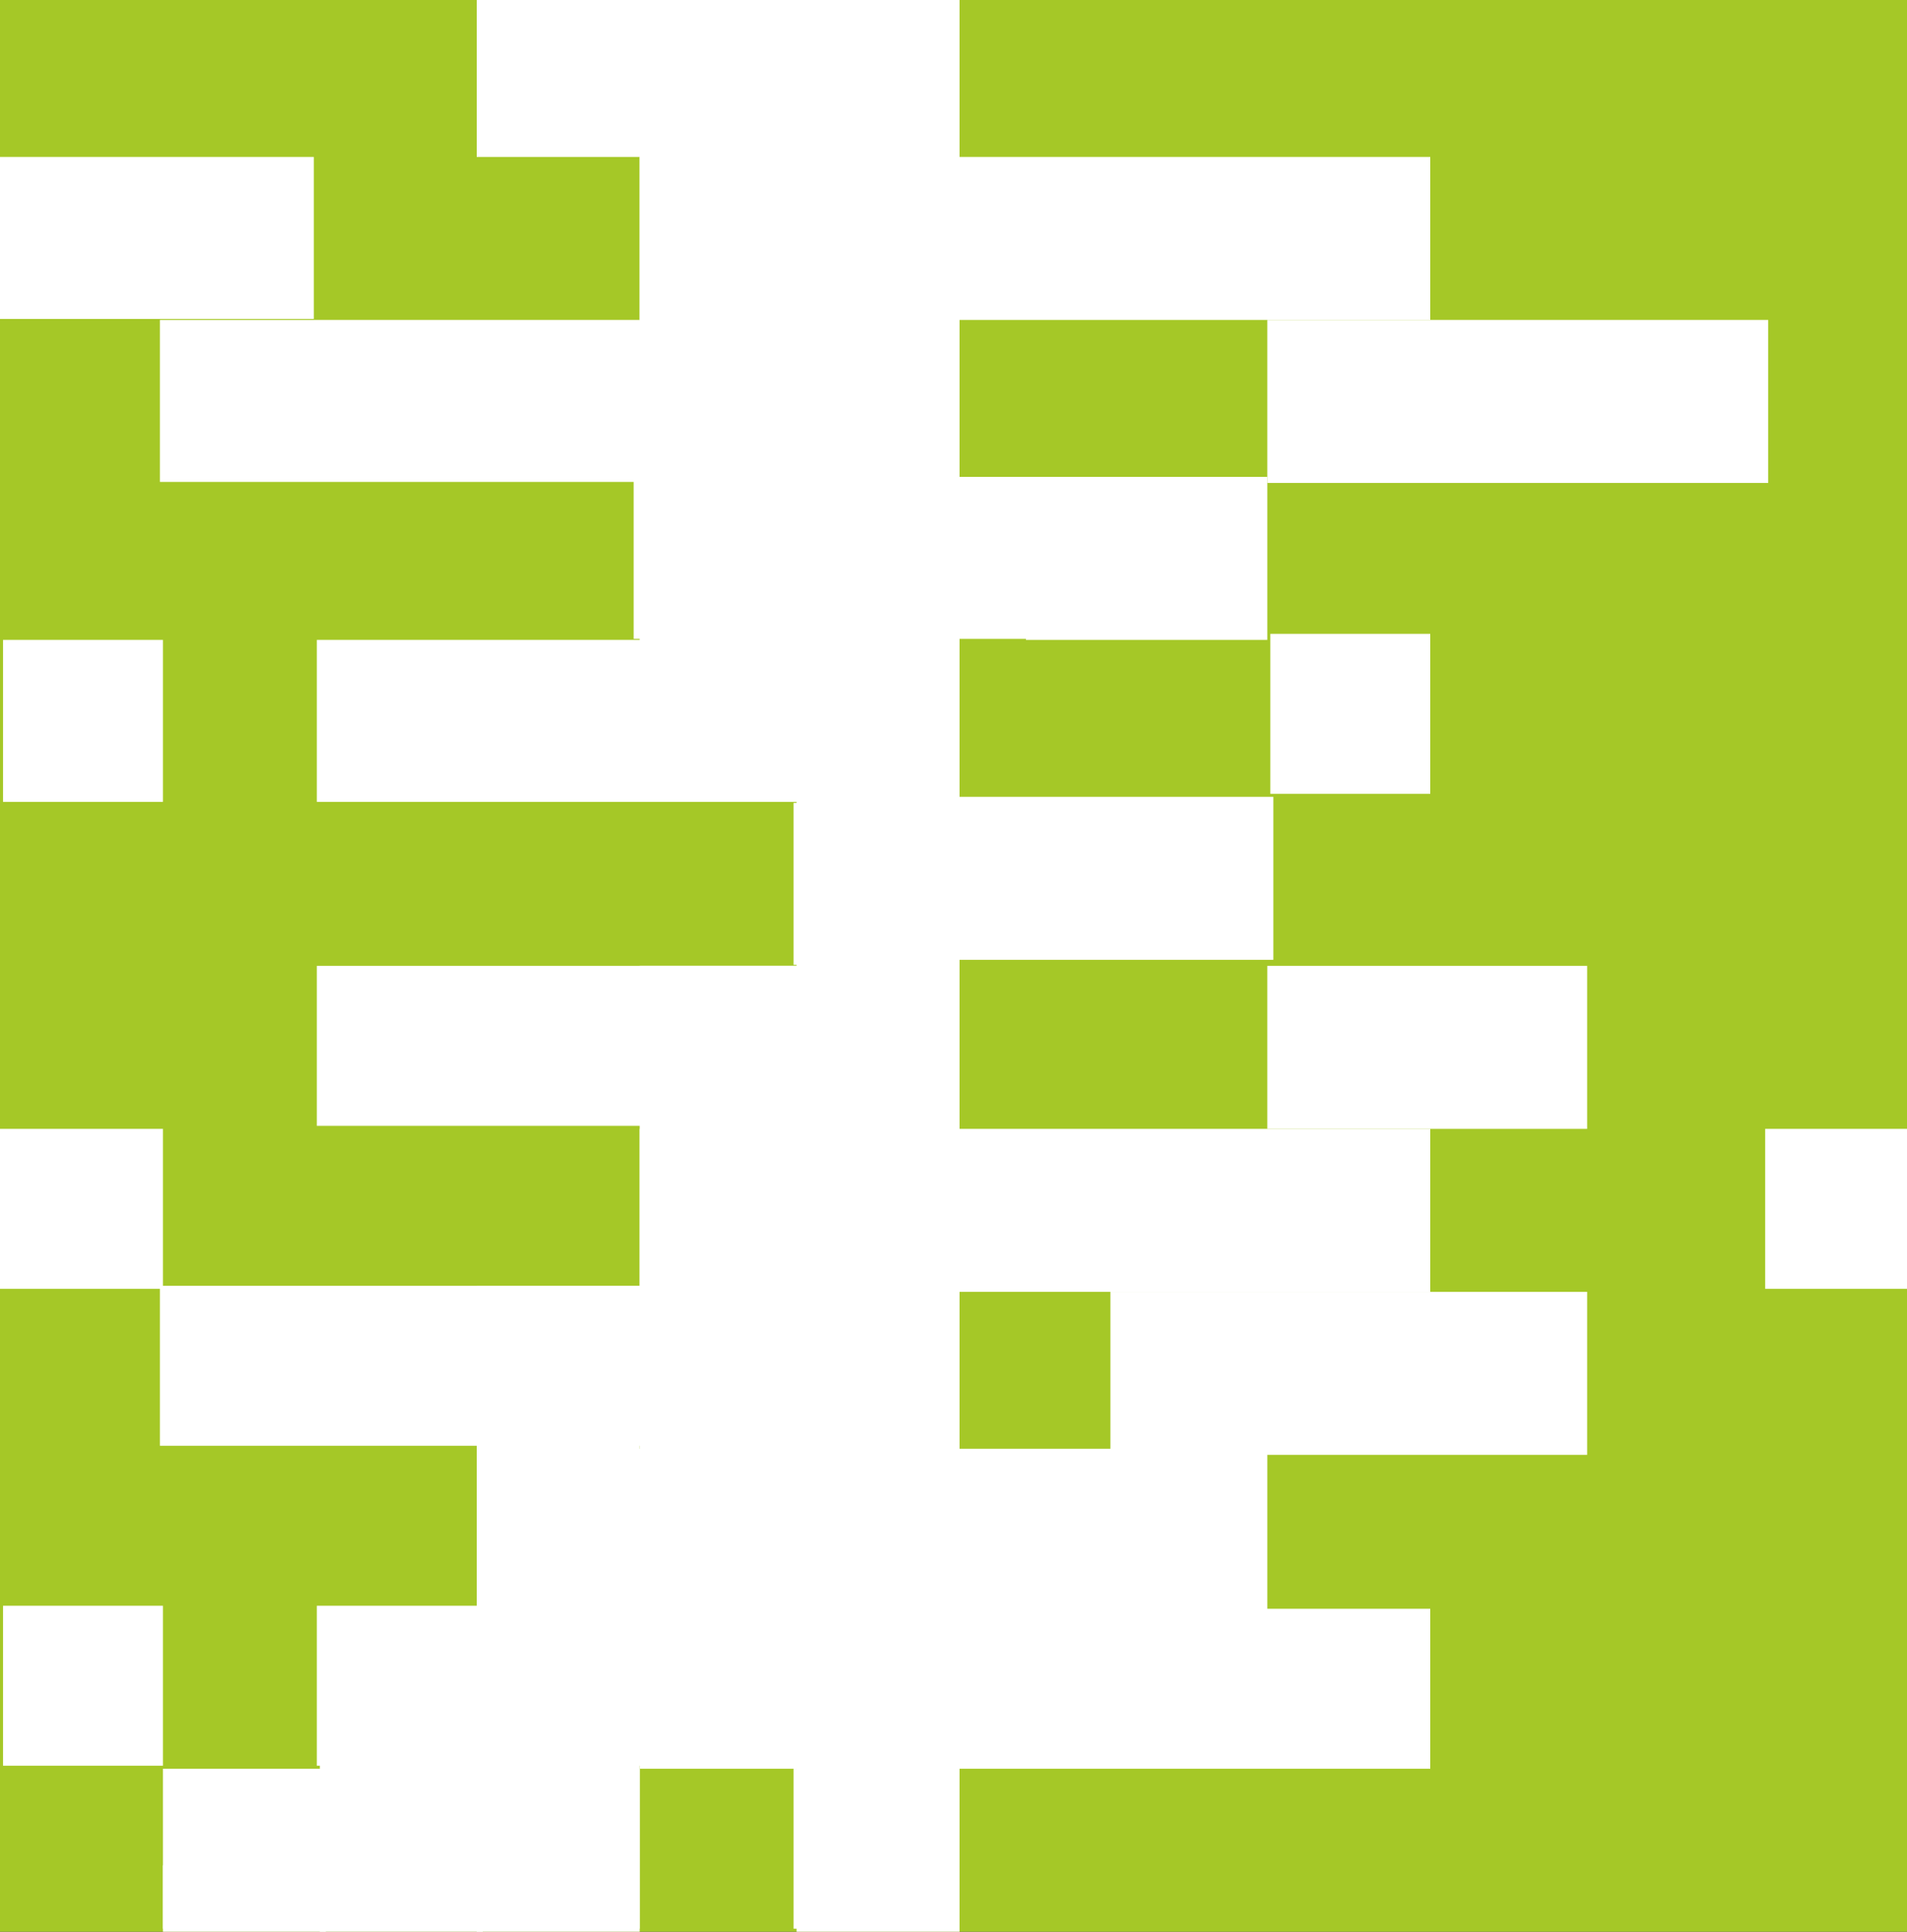 <svg width="316" height="320" viewBox="0 0 316 320" fill="none" xmlns="http://www.w3.org/2000/svg">
<rect x="0" y="0" width="316" height="320" fill="#333333" stroke="none"/>
<g clip-path="url(#clip0_298_15725)">
<rect width="320" height="316" transform="matrix(0 1 -1 0 316 0)" fill="#A5C827"/>
<rect x="210" y="79" width="27" height="40" transform="rotate(90 210 79)" fill="white"/>
<rect x="211" y="132" width="27" height="55" transform="rotate(90 211 132)" fill="white"/>
<rect x="210" y="240" width="27" height="53" transform="rotate(90 210 240)" fill="white"/>
<rect x="237" y="266.5" width="26.5" height="79" transform="rotate(90 237 266.5)" fill="white"/>
<rect x="158" y="160" width="26.5" height="105.5" transform="rotate(90 158 160)" fill="white"/>
<rect x="158" y="266" width="26.5" height="105.5" transform="rotate(90 158 266)" fill="white"/>
<rect x="158" y="213" width="26.5" height="131.5" transform="rotate(90 158 213)" fill="white"/>
<rect x="158" y="240" width="26.5" height="79" transform="rotate(90 158 240)" fill="white"/>
<rect x="106" y="293" width="26.5" height="79" transform="rotate(90 106 293)" fill="white"/>
<rect x="237" y="187" width="27" height="131" transform="rotate(90 237 187)" fill="white"/>
<rect x="27" y="187" width="26.5" height="52.5" transform="rotate(90 27 187)" fill="white"/>
<rect x="158" y="293" width="26.5" height="26.5" transform="rotate(90 158 293)" fill="white"/>
<rect x="237" y="105" width="26.5" height="26.5" transform="rotate(90 237 105)" fill="white"/>
<rect x="27" y="266" width="26.5" height="26.5" transform="rotate(90 27 266)" fill="white"/>
<rect x="158" y="-1" width="27" height="79" transform="rotate(90 158 -1)" fill="white"/>
<rect x="158" y="106" width="26.833" height="105.5" transform="rotate(90 158 106)" fill="white"/>
<rect x="158" y="53" width="26.833" height="131.5" transform="rotate(90 158 53)" fill="white"/>
<rect x="184" y="79" width="26.833" height="79" transform="rotate(90 184 79)" fill="white"/>
<rect x="237" y="26" width="27" height="131" transform="rotate(90 237 26)" fill="white"/>
<rect x="52" y="26" width="26.833" height="52.5" transform="rotate(90 52 26)" fill="white"/>
<rect x="158" y="133" width="26.833" height="26.5" transform="rotate(90 158 133)" fill="white"/>
<rect x="27" y="106" width="26.833" height="26.5" transform="rotate(90 27 106)" fill="white"/>
<rect x="263" y="214" width="27" height="79" transform="rotate(90 263 214)" fill="white"/>
<rect x="263" y="160" width="27" height="53" transform="rotate(90 263 160)" fill="white"/>
<rect x="293" y="53" width="27" height="83" transform="rotate(90 293 53)" fill="white"/>
<rect x="345" y="187" width="26.5" height="52.5" transform="rotate(90 345 187)" fill="white"/>
<rect x="159" y="-5" width="328" height="27" transform="rotate(90 159 -5)" fill="white"/>
<rect x="133" y="160" width="133" height="27" transform="rotate(90 133 160)" fill="white"/>
<rect x="106" y="213" width="133" height="27" transform="rotate(90 106 213)" fill="white"/>
<rect x="80" y="286" width="133" height="27" transform="rotate(90 80 286)" fill="white"/>
<rect x="54" y="309" width="133" height="27" transform="rotate(90 54 309)" fill="white"/>
<rect x="133" y="-14" width="133" height="27" transform="rotate(90 133 -14)" fill="white"/>
</g>
<defs>
<clipPath id="clip0_298_15725">
<rect width="320" height="316" fill="white" transform="matrix(0 1 -1 0 316 0)"/>
</clipPath>
</defs>
</svg>

